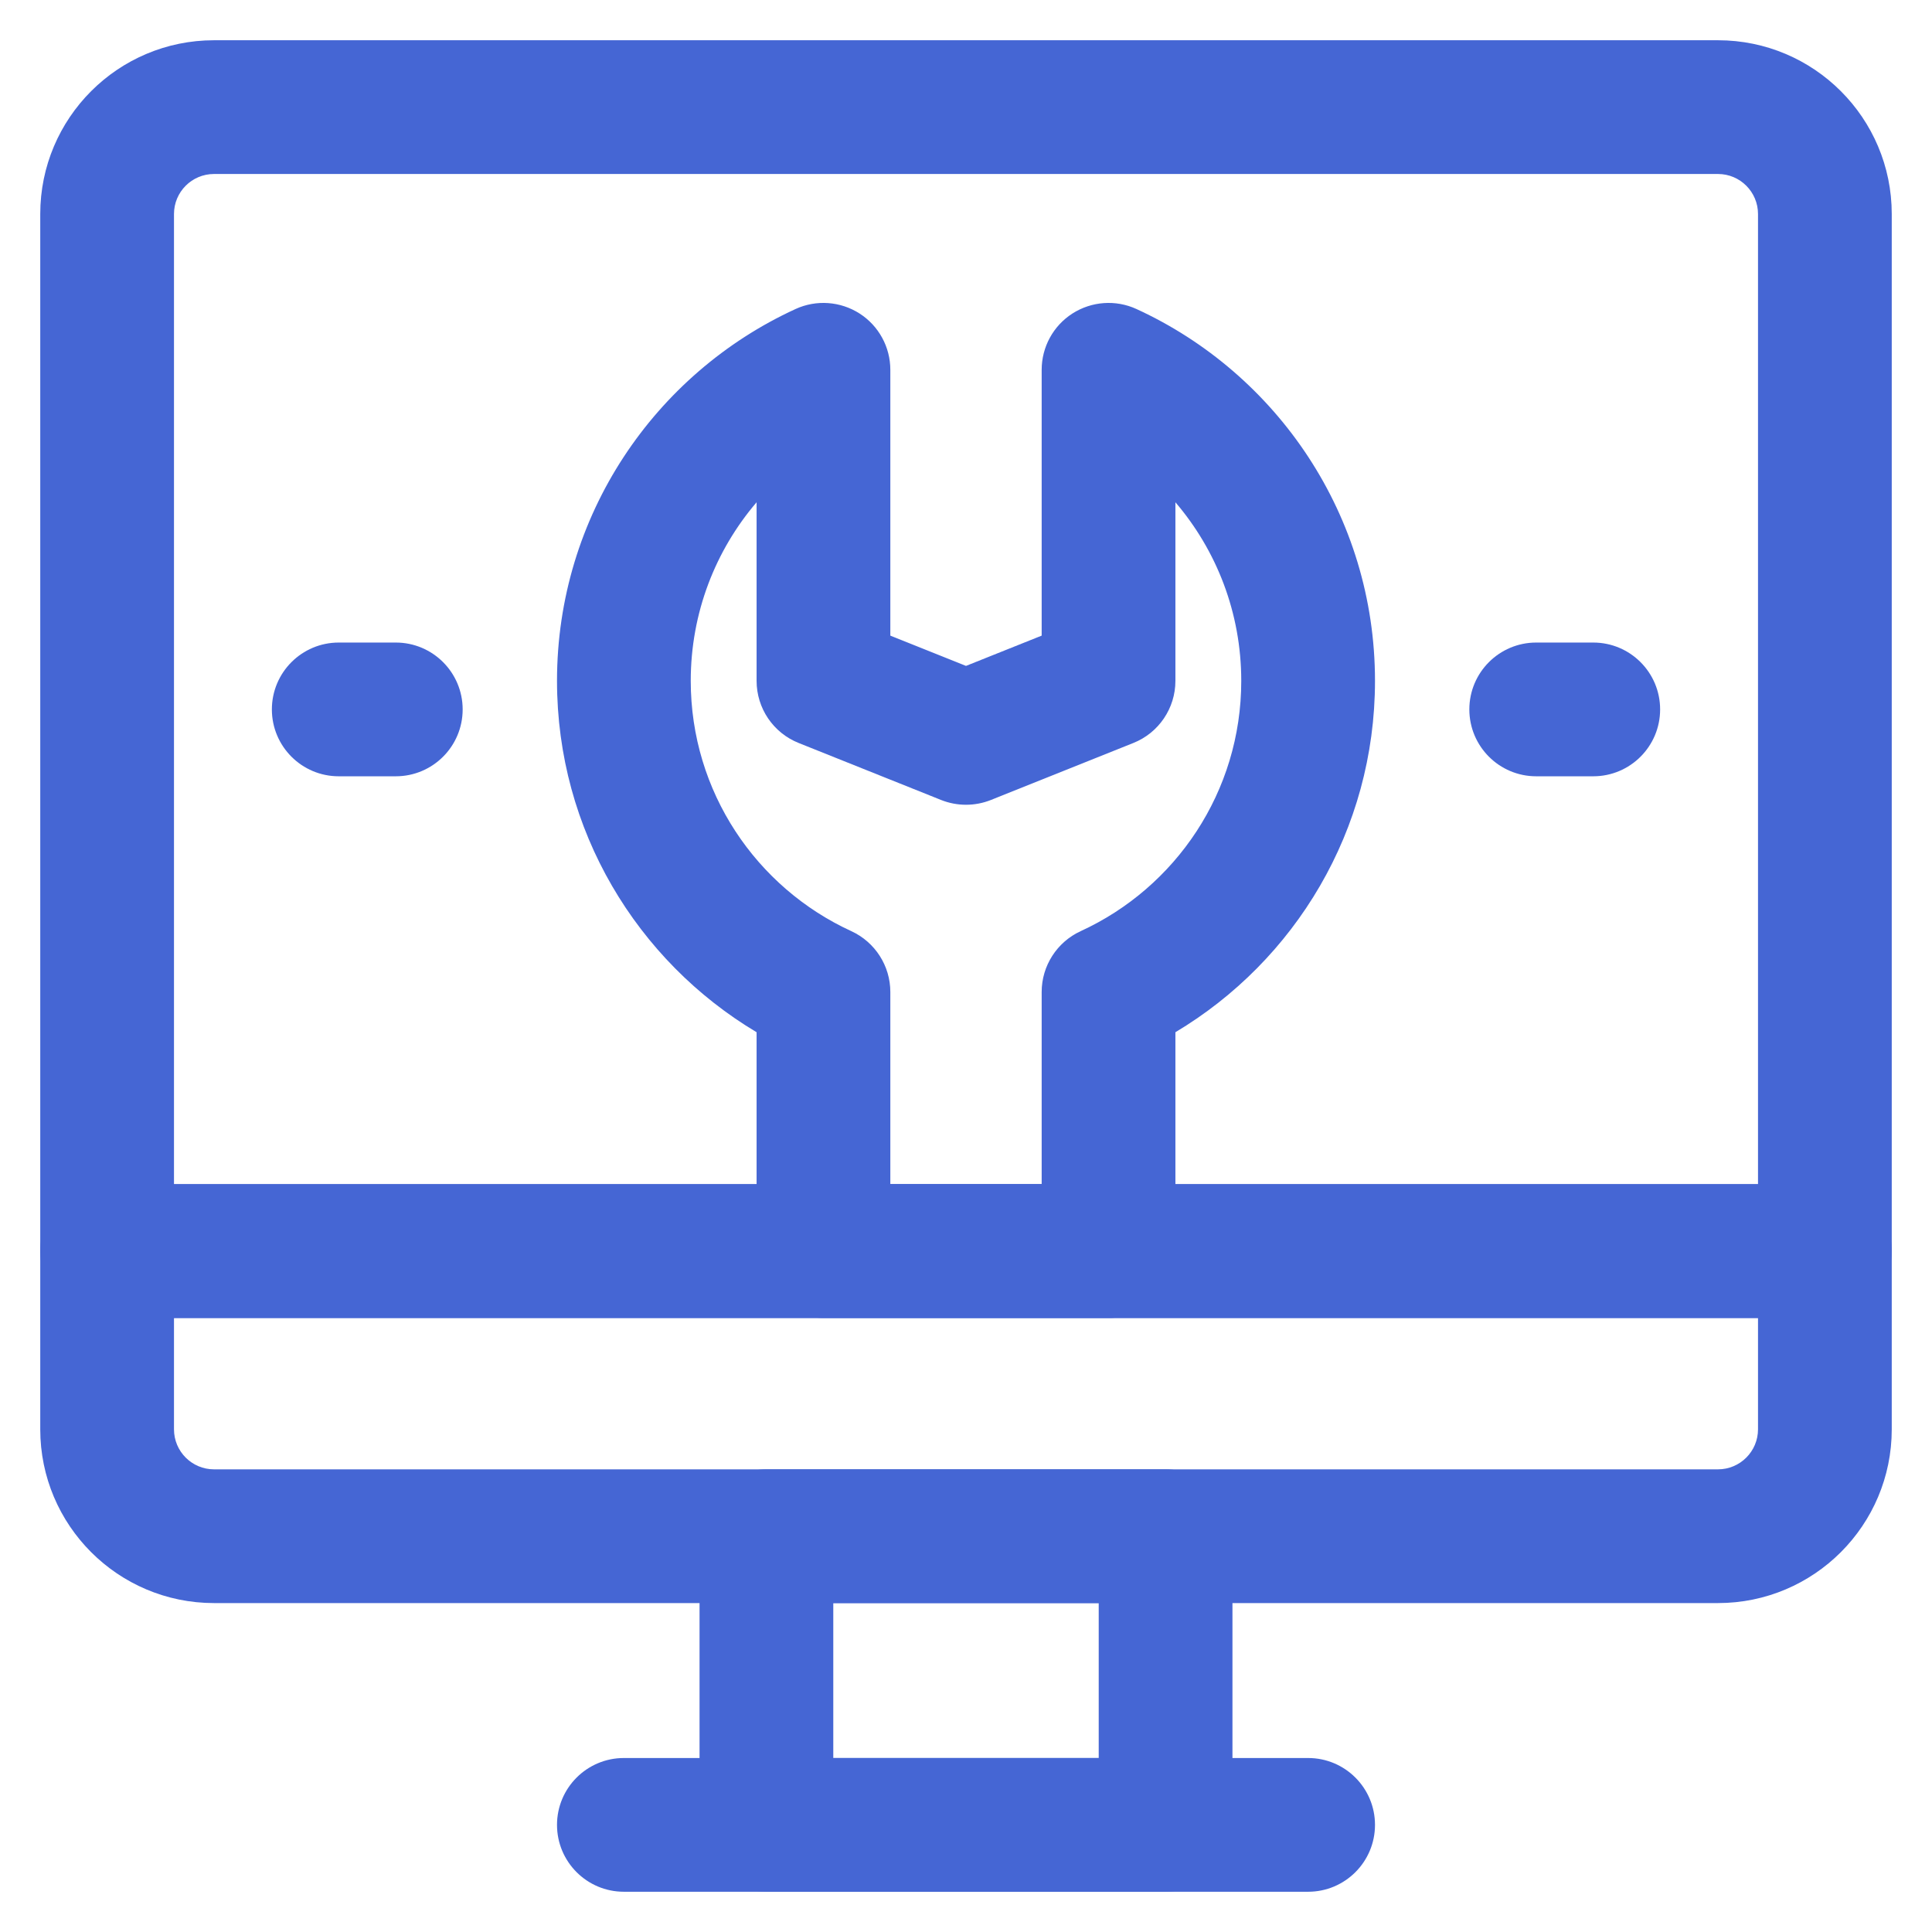 <svg width="36" height="36" viewBox="0 0 36 36" fill="none" xmlns="http://www.w3.org/2000/svg">
<path fill-rule="evenodd" clip-rule="evenodd" d="M3.988 2.992C3.438 2.992 2.992 3.438 2.992 3.988V22.316H33.008V3.988C33.008 3.438 32.562 2.992 32.012 2.992H3.988ZM1 3.988C1 2.338 2.338 1 3.988 1H32.012C33.662 1 35 2.338 35 3.988V23.312C35 23.863 34.554 24.309 34.004 24.309H1.996C1.446 24.309 1 23.863 1 23.312V3.988Z" fill="#4566D4"/>
<path fill-rule="evenodd" clip-rule="evenodd" d="M0.75 3.988C0.75 2.2 2.2 0.75 3.988 0.75H32.012C33.8 0.75 35.25 2.2 35.25 3.988V23.312C35.25 24.001 34.692 24.559 34.004 24.559H1.996C1.308 24.559 0.75 24.001 0.75 23.312V3.988ZM3.988 1.25C2.476 1.25 1.25 2.476 1.25 3.988V23.312C1.25 23.725 1.584 24.059 1.996 24.059H34.004C34.416 24.059 34.75 23.725 34.75 23.312V3.988C34.75 2.476 33.524 1.25 32.012 1.25H3.988ZM3.988 3.242C3.576 3.242 3.242 3.576 3.242 3.988V22.066H32.758V3.988C32.758 3.576 32.424 3.242 32.012 3.242H3.988ZM2.742 3.988C2.742 3.3 3.3 2.742 3.988 2.742H32.012C32.7 2.742 33.258 3.3 33.258 3.988V22.316C33.258 22.454 33.146 22.566 33.008 22.566H2.992C2.854 22.566 2.742 22.454 2.742 22.316V3.988Z" fill="#4566D4"/>
<path fill-rule="evenodd" clip-rule="evenodd" d="M1 23.312C1 22.762 1.446 22.316 1.996 22.316H34.004C34.554 22.316 35 22.762 35 23.312V26.633C35 28.283 33.662 29.621 32.012 29.621H3.988C2.338 29.621 1 28.283 1 26.633V23.312ZM2.992 24.309V26.633C2.992 27.183 3.438 27.629 3.988 27.629H32.012C32.562 27.629 33.008 27.183 33.008 26.633V24.309H2.992Z" fill="#4566D4"/>
<path fill-rule="evenodd" clip-rule="evenodd" d="M0.75 23.312C0.75 22.624 1.308 22.066 1.996 22.066H34.004C34.692 22.066 35.25 22.624 35.25 23.312V26.633C35.25 28.421 33.8 29.871 32.012 29.871H3.988C2.2 29.871 0.75 28.421 0.75 26.633V23.312ZM1.996 22.566C1.584 22.566 1.25 22.9 1.25 23.312V26.633C1.25 28.145 2.476 29.371 3.988 29.371H32.012C33.524 29.371 34.75 28.145 34.75 26.633V23.312C34.75 22.9 34.416 22.566 34.004 22.566H1.996ZM2.742 24.309C2.742 24.171 2.854 24.059 2.992 24.059H33.008C33.146 24.059 33.258 24.171 33.258 24.309V26.633C33.258 27.321 32.7 27.879 32.012 27.879H3.988C3.3 27.879 2.742 27.321 2.742 26.633V24.309ZM3.242 24.559V26.633C3.242 27.045 3.576 27.379 3.988 27.379H32.012C32.424 27.379 32.758 27.045 32.758 26.633V24.559H3.242Z" fill="#4566D4"/>
<path fill-rule="evenodd" clip-rule="evenodd" d="M13.285 28.625C13.285 28.075 13.731 27.629 14.281 27.629H21.719C22.269 27.629 22.715 28.075 22.715 28.625V34.004C22.715 34.554 22.269 35 21.719 35H14.281C13.731 35 13.285 34.554 13.285 34.004V28.625ZM15.277 29.621V33.008H20.723V29.621H15.277Z" fill="#4566D4"/>
<path fill-rule="evenodd" clip-rule="evenodd" d="M13.035 28.625C13.035 27.937 13.593 27.379 14.281 27.379H21.719C22.407 27.379 22.965 27.937 22.965 28.625V34.004C22.965 34.692 22.407 35.25 21.719 35.25H14.281C13.593 35.25 13.035 34.692 13.035 34.004V28.625ZM14.281 27.879C13.869 27.879 13.535 28.213 13.535 28.625V34.004C13.535 34.416 13.869 34.75 14.281 34.75H21.719C22.131 34.75 22.465 34.416 22.465 34.004V28.625C22.465 28.213 22.131 27.879 21.719 27.879H14.281ZM15.027 29.621C15.027 29.483 15.139 29.371 15.277 29.371H20.723C20.861 29.371 20.973 29.483 20.973 29.621V33.008C20.973 33.146 20.861 33.258 20.723 33.258H15.277C15.139 33.258 15.027 33.146 15.027 33.008V29.621ZM15.527 29.871V32.758H20.473V29.871H15.527Z" fill="#4566D4"/>
<path fill-rule="evenodd" clip-rule="evenodd" d="M10.629 34.004C10.629 33.454 11.075 33.008 11.625 33.008H24.375C24.925 33.008 25.371 33.454 25.371 34.004C25.371 34.554 24.925 35 24.375 35H11.625C11.075 35 10.629 34.554 10.629 34.004Z" fill="#4566D4"/>
<path fill-rule="evenodd" clip-rule="evenodd" d="M10.379 34.004C10.379 33.316 10.937 32.758 11.625 32.758H24.375C25.063 32.758 25.621 33.316 25.621 34.004C25.621 34.692 25.063 35.25 24.375 35.25H11.625C10.937 35.25 10.379 34.692 10.379 34.004ZM11.625 33.258C11.213 33.258 10.879 33.592 10.879 34.004C10.879 34.416 11.213 34.75 11.625 34.75H24.375C24.787 34.75 25.121 34.416 25.121 34.004C25.121 33.592 24.787 33.258 24.375 33.258H11.625Z" fill="#4566D4"/>
<path fill-rule="evenodd" clip-rule="evenodd" d="M15.882 6.052C16.167 6.235 16.34 6.551 16.34 6.891V12.013L18 12.677L19.66 12.013V6.891C19.66 6.551 19.833 6.235 20.118 6.052C20.404 5.869 20.763 5.844 21.072 5.985C23.607 7.148 25.371 9.711 25.371 12.687C25.371 15.431 23.872 17.822 21.652 19.091V23.312C21.652 23.862 21.206 24.308 20.656 24.308H15.344C14.794 24.308 14.348 23.862 14.348 23.312V19.091C12.128 17.822 10.629 15.431 10.629 12.687C10.629 9.711 12.393 7.148 14.928 5.985C15.237 5.844 15.596 5.869 15.882 6.052ZM14.348 8.738C13.285 9.721 12.621 11.127 12.621 12.687C12.621 14.856 13.905 16.727 15.759 17.578C16.113 17.741 16.34 18.095 16.34 18.484V22.316H19.66V18.484C19.66 18.095 19.887 17.741 20.241 17.578C22.095 16.727 23.379 14.856 23.379 12.687C23.379 11.127 22.715 9.721 21.652 8.738V12.687C21.652 13.095 21.404 13.461 21.026 13.612L18.37 14.675C18.133 14.77 17.867 14.77 17.63 14.675L14.974 13.612C14.596 13.461 14.348 13.095 14.348 12.687V8.738Z" fill="#4566D4"/>
<path fill-rule="evenodd" clip-rule="evenodd" d="M14.824 5.758C15.21 5.581 15.659 5.613 16.017 5.842C16.374 6.071 16.59 6.466 16.59 6.891V11.844L18 12.408L19.41 11.844V6.891C19.41 6.466 19.626 6.071 19.983 5.842C20.341 5.613 20.79 5.581 21.176 5.758C23.797 6.96 25.621 9.61 25.621 12.687C25.621 15.472 24.128 17.905 21.902 19.234V23.312C21.902 24 21.344 24.558 20.656 24.558H15.344C14.656 24.558 14.098 24 14.098 23.312V19.234C11.872 17.905 10.379 15.472 10.379 12.687C10.379 9.61 12.203 6.96 14.824 5.758ZM15.747 6.263C15.533 6.125 15.264 6.107 15.033 6.212C12.582 7.336 10.879 9.813 10.879 12.687C10.879 15.337 12.326 17.648 14.472 18.874C14.55 18.918 14.598 19.001 14.598 19.091V23.312C14.598 23.724 14.932 24.058 15.344 24.058H20.656C21.068 24.058 21.402 23.724 21.402 23.312V19.091C21.402 19.001 21.45 18.918 21.528 18.874C23.674 17.648 25.121 15.337 25.121 12.687C25.121 9.813 23.418 7.336 20.967 6.212C20.736 6.107 20.467 6.125 20.253 6.263C20.04 6.4 19.91 6.636 19.91 6.891V12.013C19.91 12.115 19.848 12.207 19.753 12.245L18.093 12.909C18.033 12.933 17.967 12.933 17.907 12.909L16.247 12.245C16.152 12.207 16.09 12.115 16.09 12.013V6.891C16.09 6.636 15.96 6.4 15.747 6.263L15.881 6.053L15.747 6.263ZM14.448 8.509C14.539 8.549 14.598 8.639 14.598 8.738V12.687C14.598 12.992 14.783 13.267 15.067 13.38L17.723 14.443C17.901 14.514 18.099 14.514 18.277 14.443L20.933 13.38C21.217 13.267 21.402 12.992 21.402 12.687V8.738C21.402 8.639 21.461 8.549 21.552 8.509C21.643 8.469 21.749 8.487 21.822 8.555C22.934 9.583 23.629 11.055 23.629 12.687C23.629 14.957 22.285 16.915 20.345 17.806C20.08 17.927 19.91 18.192 19.91 18.484V22.316C19.91 22.454 19.798 22.566 19.66 22.566H16.34C16.202 22.566 16.09 22.454 16.09 22.316V18.484C16.09 18.192 15.92 17.927 15.655 17.806C13.715 16.915 12.371 14.957 12.371 12.687C12.371 11.055 13.066 9.583 14.178 8.555C14.251 8.487 14.357 8.469 14.448 8.509ZM14.098 9.359C13.332 10.255 12.871 11.418 12.871 12.687C12.871 14.755 14.095 16.54 15.864 17.351C16.306 17.555 16.59 17.997 16.59 18.484V22.066H19.41V18.484C19.41 17.997 19.694 17.555 20.136 17.351C21.905 16.54 23.129 14.755 23.129 12.687C23.129 11.418 22.668 10.255 21.902 9.359V12.687C21.902 13.197 21.592 13.655 21.119 13.844L18.463 14.907C18.166 15.025 17.834 15.025 17.537 14.907L14.881 13.844C14.408 13.655 14.098 13.197 14.098 12.687V9.359Z" fill="#4566D4"/>
<path fill-rule="evenodd" clip-rule="evenodd" d="M5.316 13.219C5.316 12.669 5.762 12.223 6.312 12.223H7.375C7.925 12.223 8.371 12.669 8.371 13.219C8.371 13.769 7.925 14.215 7.375 14.215H6.312C5.762 14.215 5.316 13.769 5.316 13.219Z" fill="#4566D4"/>
<path fill-rule="evenodd" clip-rule="evenodd" d="M5.066 13.219C5.066 12.531 5.624 11.973 6.312 11.973H7.375C8.063 11.973 8.621 12.531 8.621 13.219C8.621 13.907 8.063 14.465 7.375 14.465H6.312C5.624 14.465 5.066 13.907 5.066 13.219ZM6.312 12.473C5.9 12.473 5.566 12.807 5.566 13.219C5.566 13.631 5.9 13.965 6.312 13.965H7.375C7.787 13.965 8.121 13.631 8.121 13.219C8.121 12.807 7.787 12.473 7.375 12.473H6.312Z" fill="#4566D4"/>
<path fill-rule="evenodd" clip-rule="evenodd" d="M27.629 13.219C27.629 12.669 28.075 12.223 28.625 12.223H29.688C30.238 12.223 30.684 12.669 30.684 13.219C30.684 13.769 30.238 14.215 29.688 14.215H28.625C28.075 14.215 27.629 13.769 27.629 13.219Z" fill="#4566D4"/>
<path fill-rule="evenodd" clip-rule="evenodd" d="M27.379 13.219C27.379 12.531 27.937 11.973 28.625 11.973H29.688C30.376 11.973 30.934 12.531 30.934 13.219C30.934 13.907 30.376 14.465 29.688 14.465H28.625C27.937 14.465 27.379 13.907 27.379 13.219ZM28.625 12.473C28.213 12.473 27.879 12.807 27.879 13.219C27.879 13.631 28.213 13.965 28.625 13.965H29.688C30.1 13.965 30.434 13.631 30.434 13.219C30.434 12.807 30.1 12.473 29.688 12.473H28.625Z" fill="#4566D4"/>
</svg>
